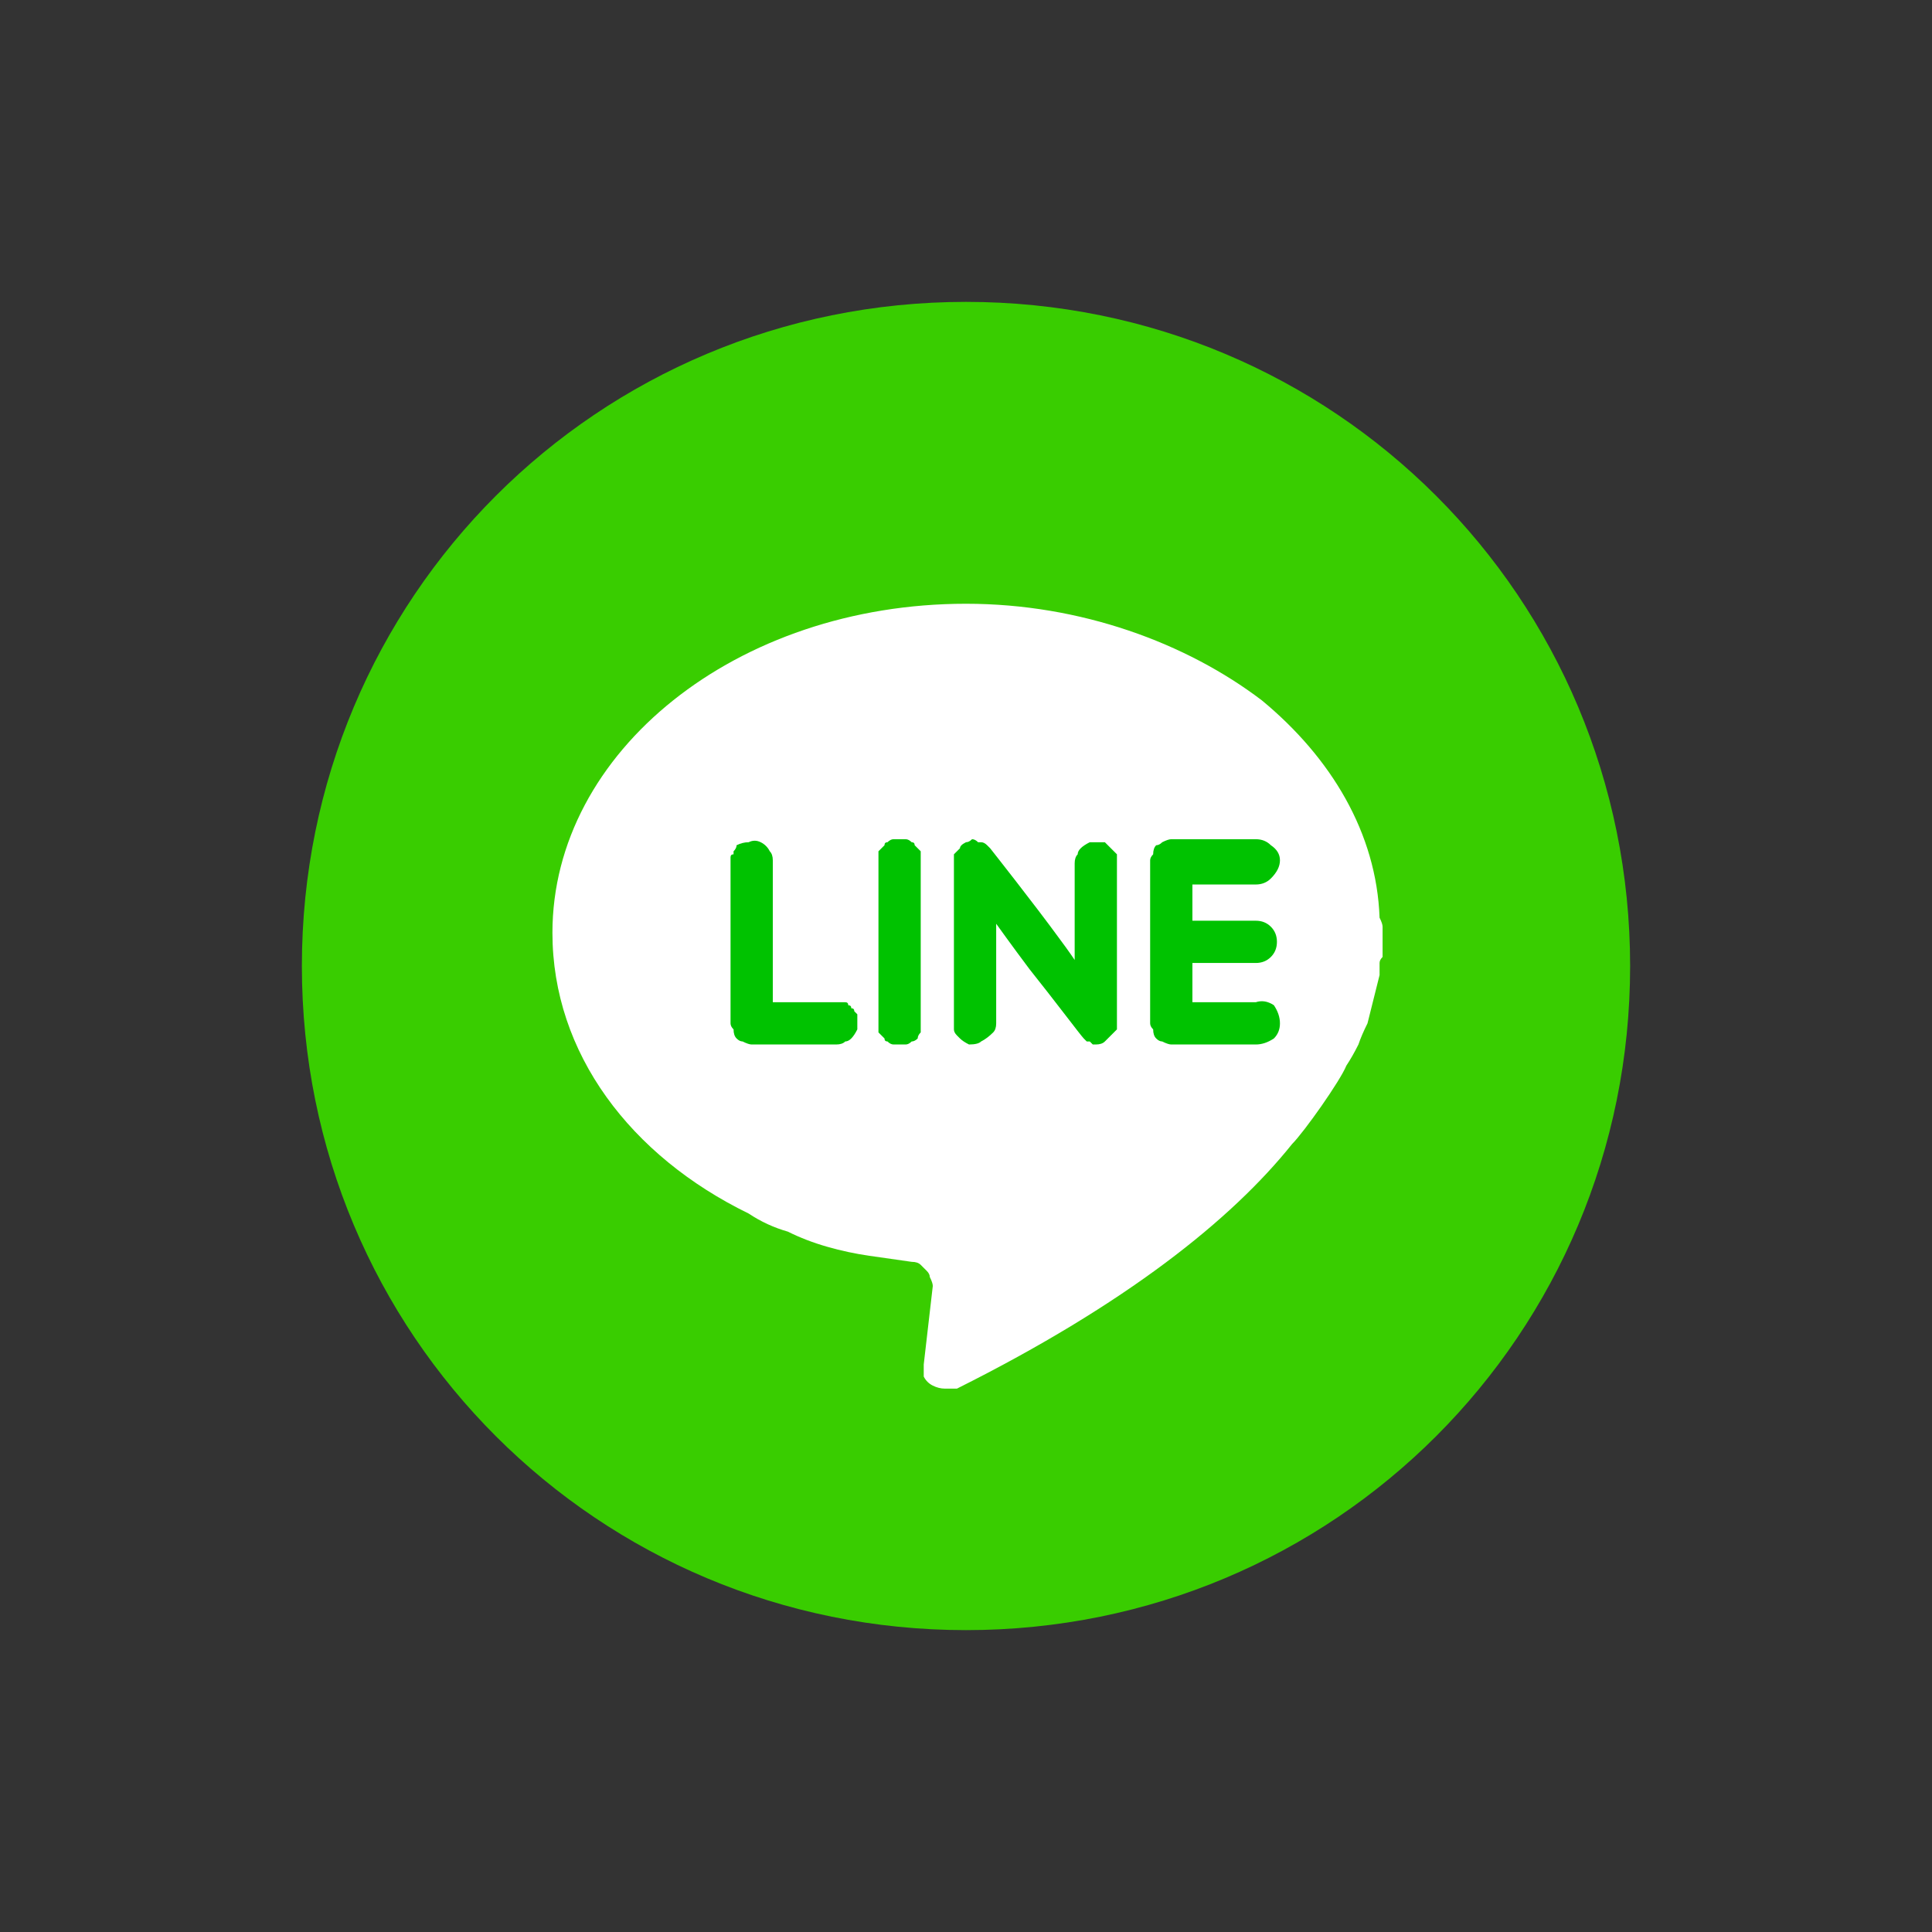 <svg version="1.2" xmlns="http://www.w3.org/2000/svg" viewBox="0 0 64 64" width="64" height="64">
	<rect x="0" y="0" width="64" height="64" fill="#333333" stroke="none"/>
	<title>line_Icon</title>
	<style>
		.s0 { fill: #39cd00 } 
		.s1 { fill: #ffffff } 
		.s2 { fill: #00c200 } 
	</style>
	<g id="Layer_2">
		<g id="_24.line">
			<path id="background" fill-rule="evenodd" class="s0" d="m32 54c-12.2 0-22-9.8-22-22 0-12.2 9.8-22 22-22 12.2 0 22 9.8 22 22 0 12.2-9.8 22-22 22z"/>
			<g id="icon">
				<path id="shade" class="s1" d="m45.8 31.5q0 0.1 0 0.2-0.1 0.1-0.1 0.2 0 0.1 0 0.2 0 0.1 0 0.2-0.1 0.4-0.2 0.8-0.1 0.4-0.2 0.8-0.2 0.4-0.3 0.7-0.2 0.4-0.4 0.7c-0.2 0.5-1.4 2.2-1.8 2.6-2 2.5-5.5 5.3-11.1 8.1q-0.2 0-0.4 0-0.2 0-0.4-0.1-0.2-0.1-0.3-0.3 0-0.2 0-0.4l0.3-2.6q0-0.1-0.1-0.3 0-0.1-0.1-0.2-0.1-0.1-0.2-0.2-0.1-0.1-0.3-0.1-0.7-0.1-1.4-0.2-0.7-0.1-1.4-0.3-0.7-0.2-1.3-0.5-0.7-0.2-1.3-0.6c-3.9-1.9-6.5-5.3-6.5-9.3 0-6 6.1-10.9 13.7-10.9 3.8 0 7.3 1.3 9.8 3.2 2.3 1.9 3.8 4.4 3.9 7.2q0.1 0.2 0.1 0.3 0 0.1 0 0.3 0 0.1 0 0.2 0 0.2 0 0.3z"/>
				<g>
					<path class="s2" d="m28.2 33.4q0.1 0 0.1 0.1 0 0 0.1 0.1 0 0.1 0 0.1 0 0.1 0 0.2 0 0.1 0 0.2-0.1 0.2-0.2 0.3-0.1 0.1-0.2 0.1-0.1 0.1-0.3 0.1h-2.8q-0.1 0-0.3-0.1-0.1 0-0.2-0.1-0.1-0.1-0.1-0.3-0.1-0.1-0.1-0.2v-5.4q0 0 0-0.1 0-0.1 0.1-0.1 0-0.1 0-0.1 0.1-0.1 0.1-0.2 0.2-0.1 0.4-0.1 0.2-0.1 0.4 0 0.2 0.1 0.3 0.3 0.1 0.1 0.1 0.3v4.7h2.1q0.1 0 0.2 0 0 0 0.1 0 0.1 0 0.1 0.1 0.1 0 0.1 0.1z"/>
					<path class="s2" d="m30.5 28.4v5.6q0 0.1 0 0.2-0.1 0.1-0.1 0.2-0.1 0.1-0.2 0.1-0.1 0.1-0.2 0.1h-0.4q-0.1 0-0.2-0.1-0.1 0-0.1-0.1-0.1-0.1-0.2-0.2 0-0.1 0-0.2v-5.6q0-0.1 0-0.2 0.1-0.1 0.2-0.2 0-0.1 0.1-0.1 0.1-0.1 0.2-0.1h0.4q0.1 0 0.2 0.1 0.1 0 0.1 0.1 0.1 0.1 0.2 0.2 0 0.1 0 0.2z"/>
					<path class="s2" d="m37 28.5v5.3q0 0.2 0 0.3-0.1 0.1-0.2 0.2-0.1 0.1-0.2 0.2-0.1 0.1-0.3 0.1 0 0-0.1 0-0.1-0.1-0.1-0.1-0.1 0-0.1 0-0.1-0.1-0.1-0.1c-0.1-0.1-1-1.3-1.8-2.3-0.6-0.8-1.1-1.5-1.1-1.5v3.3q0 0.2-0.1 0.3-0.2 0.2-0.4 0.3-0.1 0.1-0.4 0.1-0.2-0.1-0.3-0.2-0.1-0.1-0.1-0.1-0.1-0.1-0.1-0.2 0 0 0-0.1 0-0.1 0-0.1v-5.3q0-0.2 0-0.3 0.1-0.1 0.2-0.2 0-0.1 0.2-0.2 0.1 0 0.2-0.1 0.1 0 0.2 0.1 0.1 0 0.1 0 0.1 0 0.2 0.1 0 0 0.1 0.1c0 0 1.5 1.9 2.3 3 0.3 0.4 0.5 0.7 0.5 0.7v-3.2q0-0.2 0.1-0.3 0-0.1 0.1-0.2 0.1-0.1 0.3-0.2 0.1 0 0.2 0 0.2 0 0.3 0 0.1 0.1 0.2 0.2 0.1 0.1 0.2 0.2 0 0.1 0 0.2z"/>
					<path class="s2" d="m39.5 31.9v1.3h2.1q0.3-0.1 0.6 0.1 0.2 0.3 0.2 0.6 0 0.3-0.2 0.5-0.3 0.2-0.6 0.2h-2.8q-0.1 0-0.3-0.1-0.1 0-0.2-0.1-0.1-0.1-0.1-0.3-0.1-0.1-0.1-0.2v-5.4q0-0.1 0.1-0.2 0-0.2 0.1-0.3 0.1 0 0.2-0.1 0.2-0.1 0.3-0.1h2.8q0.3 0 0.5 0.2 0.3 0.2 0.3 0.5 0 0.3-0.3 0.6-0.2 0.2-0.5 0.2h-2.1v1.2h2.1q0.3 0 0.5 0.2 0.2 0.2 0.2 0.5 0 0.3-0.2 0.5-0.2 0.2-0.5 0.2z"/>
				</g>
			</g>
		</g>
	</g>
</svg>